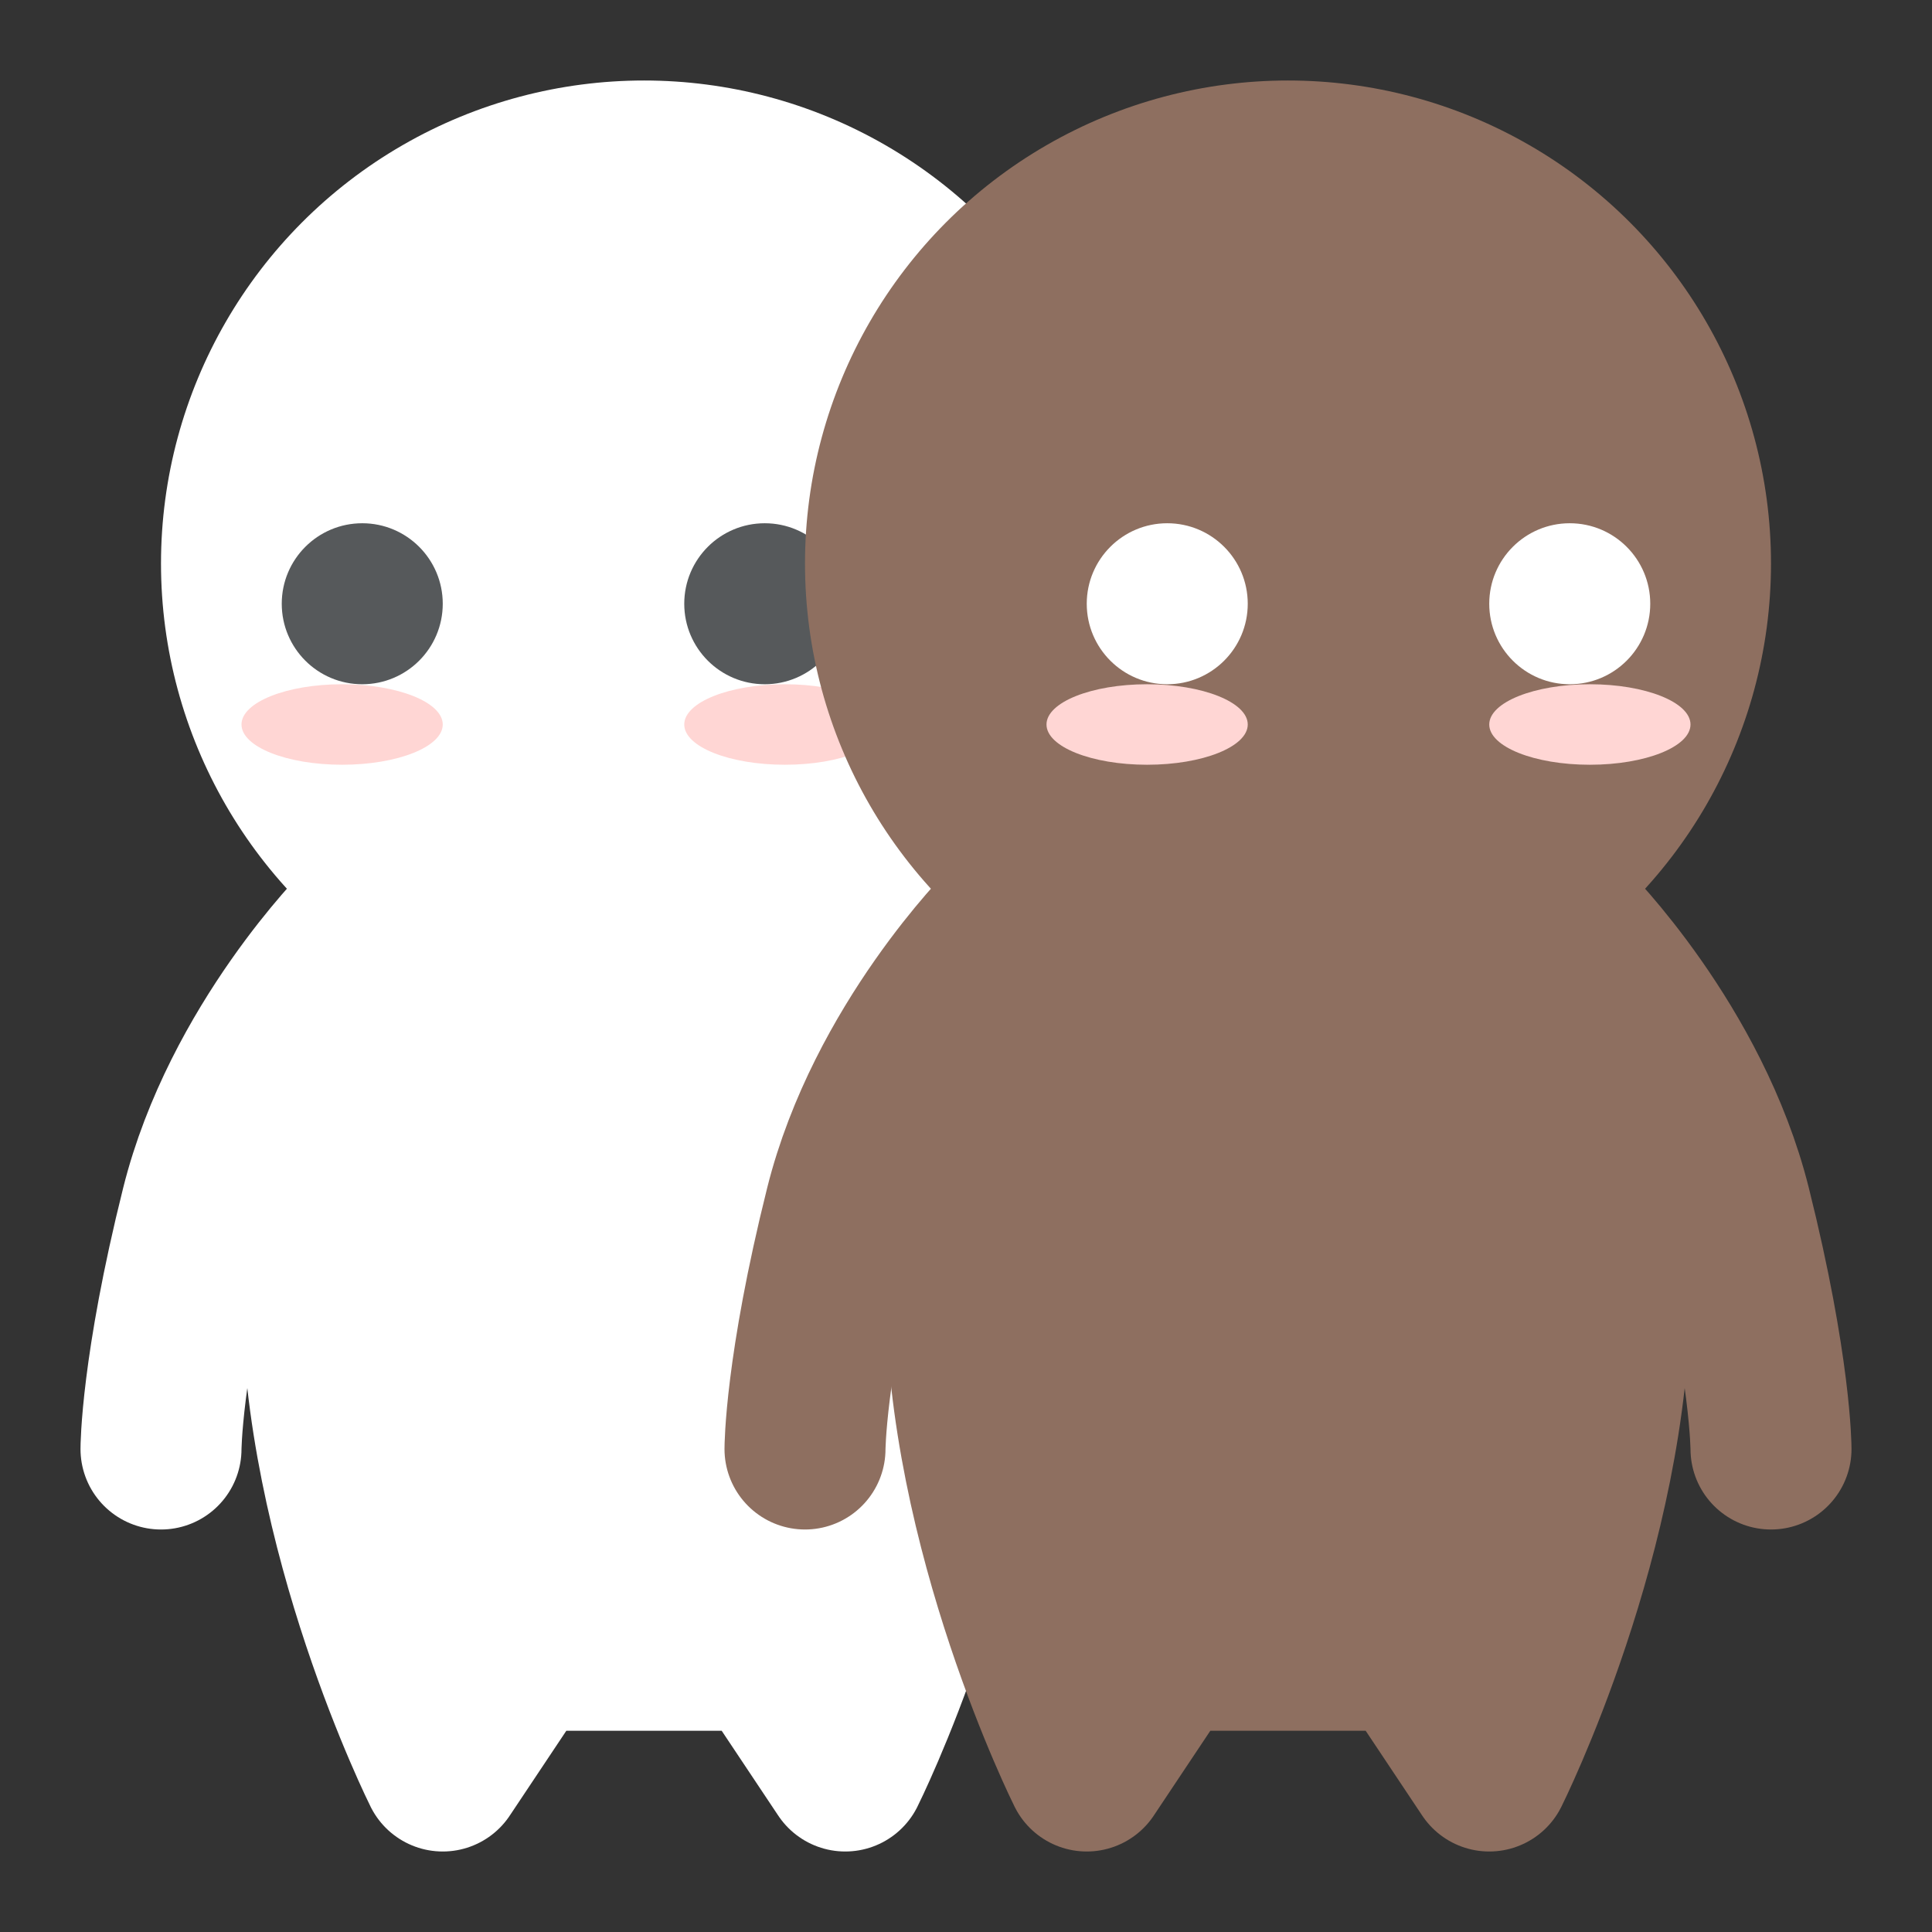 <svg width="192" height="192" version="1.1" viewBox="0 0 192 192" xmlns="http://www.w3.org/2000/svg">
 <rect x="0" y="0" width="192" height="192" fill="#333333" stroke="none"/>
 <circle cx="64" cy="56" r="48" style="fill:#fff;paint-order:stroke fill markers"/>
 <path d="m36 92s-12 12-16 28-4 24-4 24" style="fill:#fff;stroke-linecap:round;stroke-linejoin:round;stroke-width:16;stroke:#fff"/>
 <path d="m44 100s-12 4-12 28 12 48 12 48l8-12h24l8 12s12-24 12-48-12-28-12-28z" style="fill:#fff;stroke-linecap:round;stroke-linejoin:round;stroke-width:16;stroke:#fff"/>
 <path d="m92 92s12 12 16 28 4 24 4 24" style="fill:#fff;stroke-linecap:round;stroke-linejoin:round;stroke-width:16;stroke:#fff"/>
 <circle cx="36" cy="60" r="8" style="fill:#56595b;paint-order:stroke fill markers"/>
 <circle cx="76" cy="60" r="8" style="fill:#56595b;paint-order:stroke fill markers"/>
 <ellipse cx="34" cy="72" rx="10" ry="4" style="fill:#ffd6d4;paint-order:stroke fill markers"/>
 <ellipse cx="78" cy="72" rx="10" ry="4" style="fill:#ffd6d4;paint-order:stroke fill markers"/>
 <g transform="matrix(-1,0,0,1,192,0)">
  <circle cx="64" cy="56" r="48" style="fill:#8e6f60;paint-order:stroke fill markers"/>
  <path d="m36 92s-12 12-16 28-4 24-4 24" style="fill:none;stroke-linecap:round;stroke-linejoin:round;stroke-width:16;stroke:#8e6f60"/>
  <path d="m44 100s-12 4-12 28 12 48 12 48l8-12h24l8 12s12-24 12-48-12-28-12-28z" style="fill:#8e6f60;stroke-linecap:round;stroke-linejoin:round;stroke-width:16;stroke:#8e6f60"/>
  <path d="m92 92s12 12 16 28 4 24 4 24" style="fill:none;stroke-linecap:round;stroke-linejoin:round;stroke-width:16;stroke:#8e6f60"/>
  <circle cx="36" cy="60" r="8" style="fill:#fff;paint-order:stroke fill markers"/>
  <circle cx="76" cy="60" r="8" style="fill:#fff;paint-order:stroke fill markers"/>
  <ellipse cx="34" cy="72" rx="10" ry="4" style="fill:#ffd6d4;paint-order:stroke fill markers"/>
  <ellipse cx="78" cy="72" rx="10" ry="4" style="fill:#ffd6d4;paint-order:stroke fill markers"/>
 </g>
</svg>
